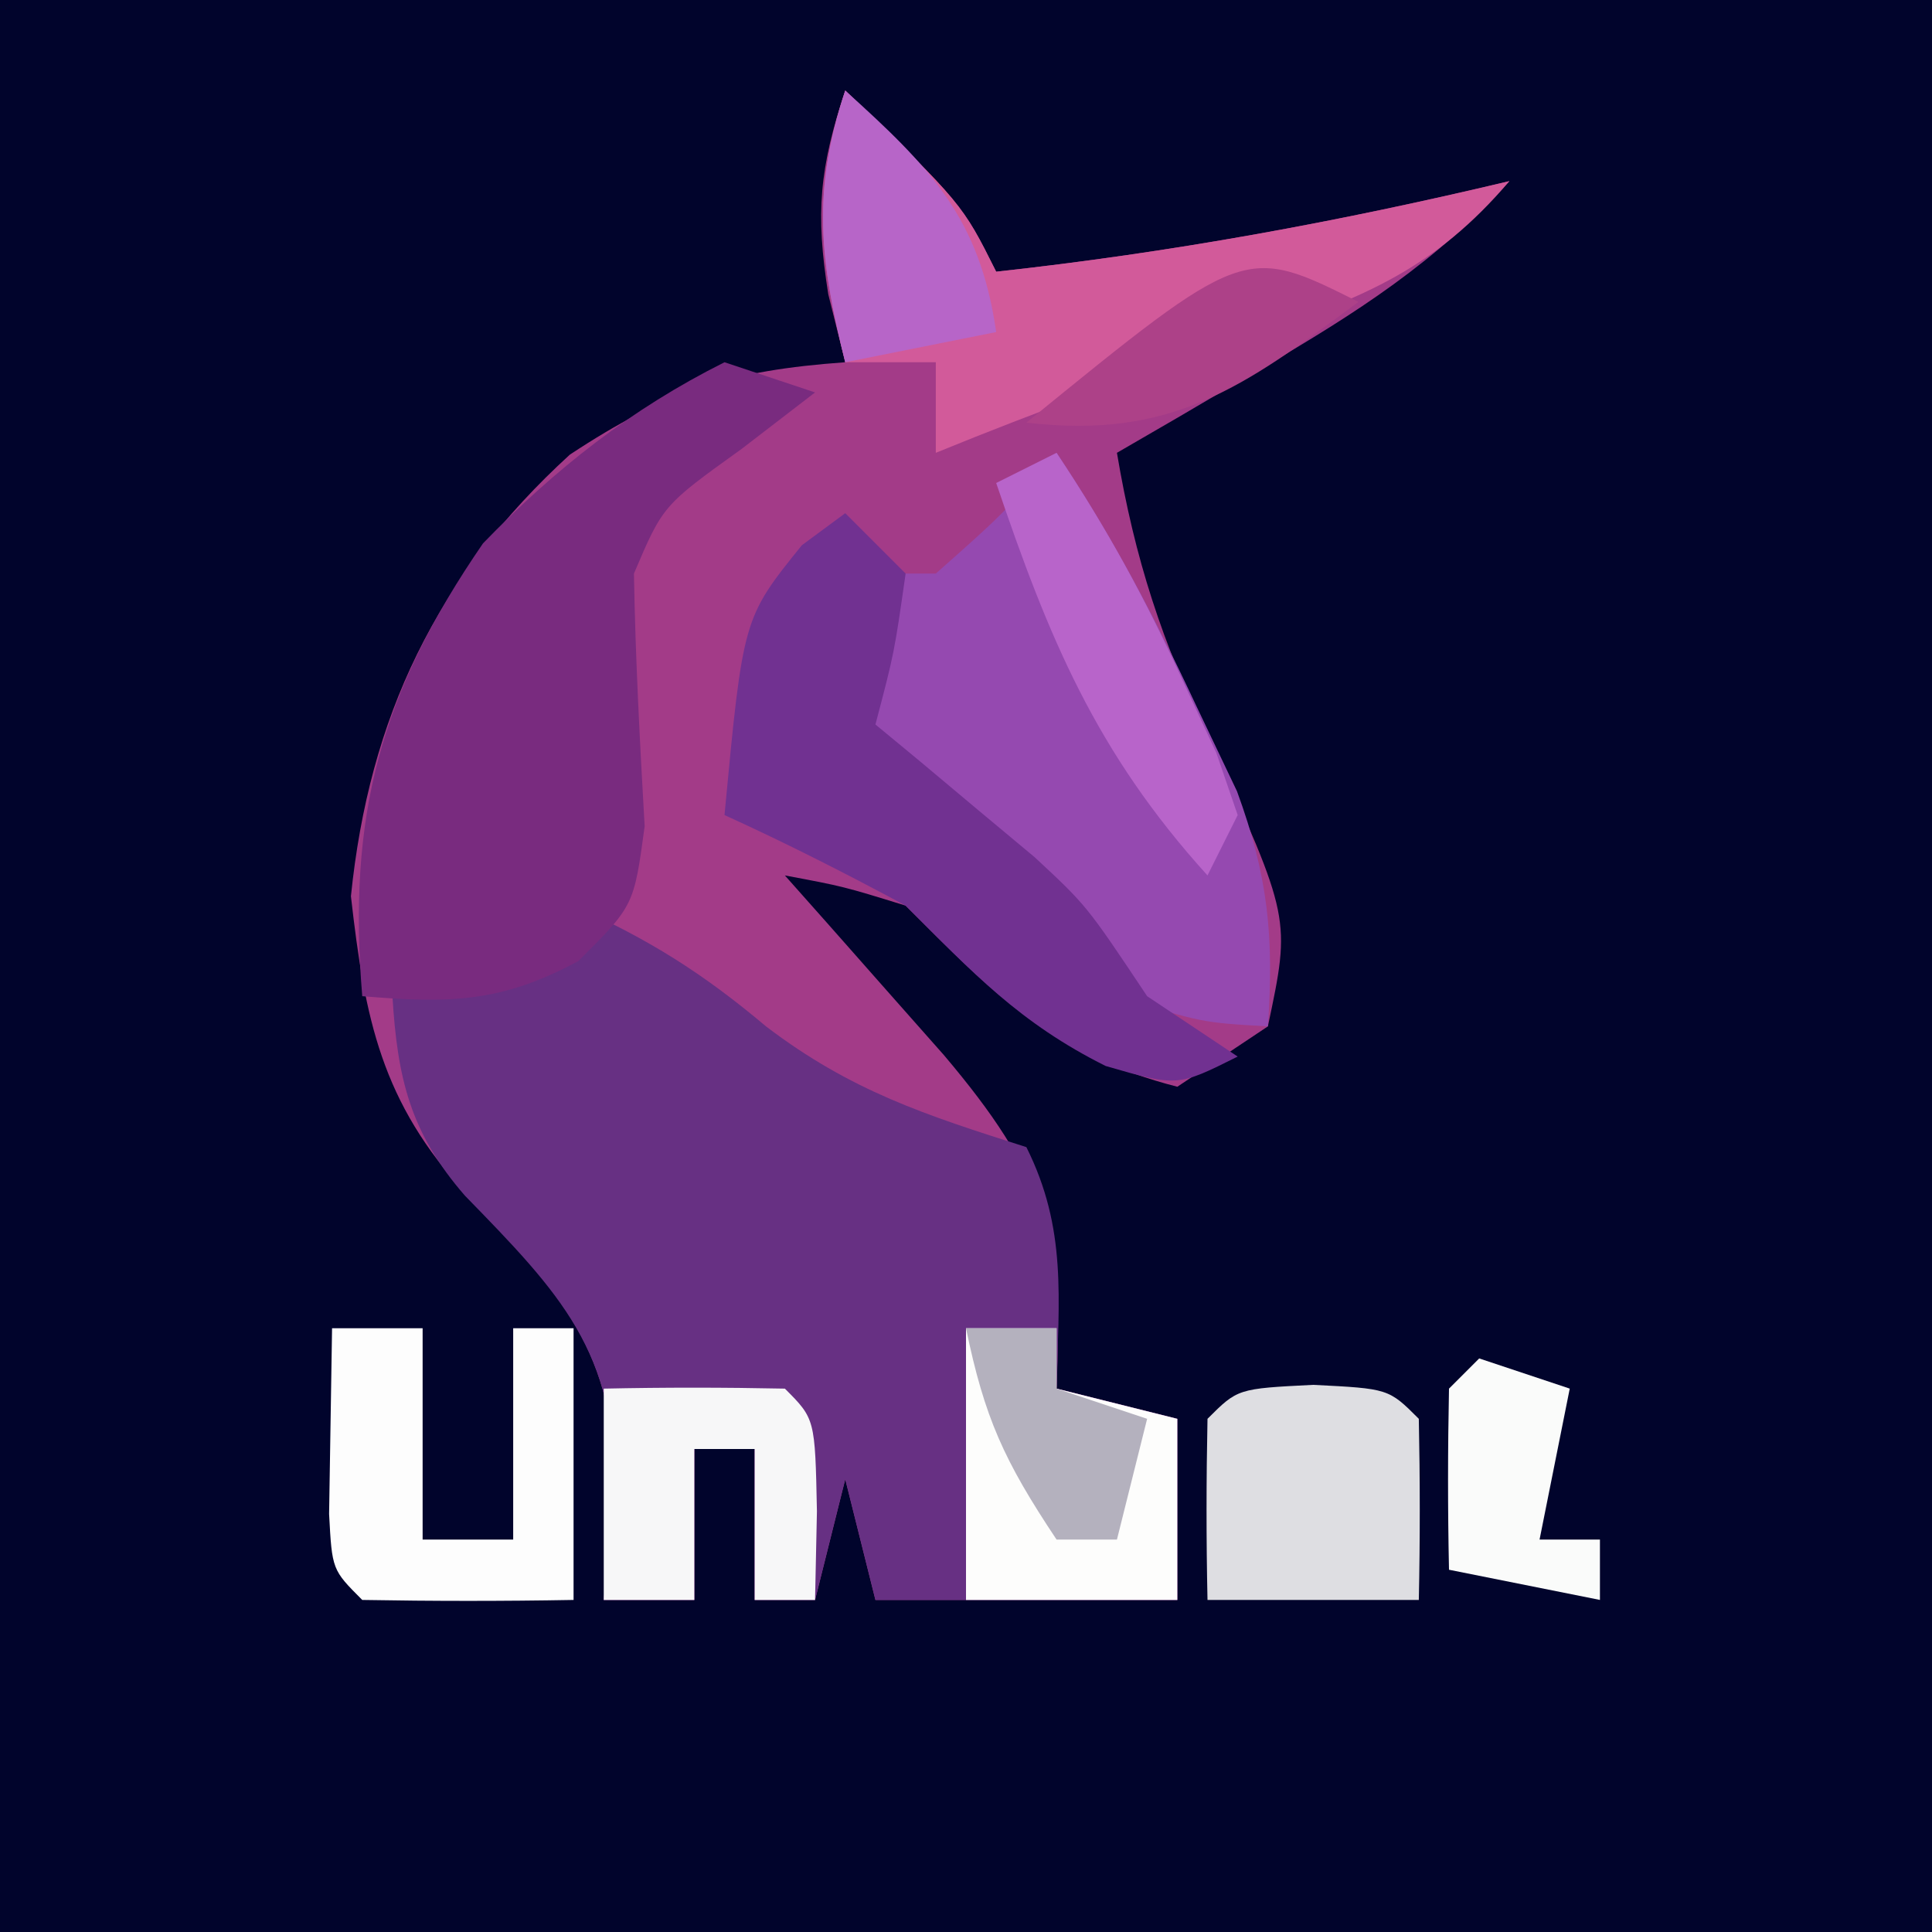<?xml version="1.0" encoding="UTF-8"?>
<svg version="1.1" xmlns="http://www.w3.org/2000/svg" width="64" height="64">
<rect width="100%" height="100%" fill="#333333" stroke="none"/>
<path d="M0 0 C21.12 0 42.24 0 64 0 C64 21.12 64 42.24 64 64 C42.88 64 21.76 64 0 64 C0 42.88 0 21.76 0 0 Z " fill="#01042C" transform="translate(0,0)"/>
<path d="M0 0 C3.875 3.75 3.875 3.75 5 6 C10.781 5.369 16.344 4.348 22 3 C19.575 5.682 16.925 7.369 13.812 9.188 C12.911 9.717 12.01 10.247 11.082 10.793 C10.395 11.191 9.708 11.59 9 12 C9.584 15.489 10.506 18.331 12.062 21.5 C14.76 27.417 14.76 27.417 14 31 C13.01 31.66 12.02 32.32 11 33 C6.912 31.952 4.915 29.915 2 27 C-0.067 26.362 -0.067 26.362 -2 26 C-1.518 26.543 -1.036 27.085 -0.539 27.645 C0.093 28.36 0.724 29.075 1.375 29.812 C2.001 30.52 2.628 31.228 3.273 31.957 C6.575 35.863 7.225 37.94 7 43 C8.32 43.33 9.64 43.66 11 44 C11 45.98 11 47.96 11 50 C7.7 50 4.4 50 1 50 C0.67 48.68 0.34 47.36 0 46 C-0.33 47.32 -0.66 48.64 -1 50 C-1.66 50 -2.32 50 -3 50 C-3 48.35 -3 46.7 -3 45 C-3.66 45 -4.32 45 -5 45 C-5 46.65 -5 48.3 -5 50 C-5.99 50 -6.98 50 -8 50 C-7.876 48.824 -7.753 47.649 -7.625 46.438 C-7.592 41.778 -9.413 39.84 -12.531 36.582 C-15.366 33.528 -15.916 30.745 -16.375 26.688 C-15.773 20.768 -13.548 16.101 -9.125 12.062 C-5.911 9.941 -3.804 9.272 0 9 C-0.186 8.258 -0.371 7.515 -0.562 6.75 C-0.992 4.05 -0.851 2.554 0 0 Z " fill="#A33B88" transform="translate(28,3)"/>
<path d="M0 0 C2.476 1.1 4.286 2.241 6.375 4 C9.186 6.142 11.662 6.938 15 8 C16.354 10.709 16.065 13.009 16 16 C17.32 16.33 18.64 16.66 20 17 C20 18.98 20 20.96 20 23 C16.7 23 13.4 23 10 23 C9.67 21.68 9.34 20.36 9 19 C8.67 20.32 8.34 21.64 8 23 C7.34 23 6.68 23 6 23 C6 21.35 6 19.7 6 18 C5.34 18 4.68 18 4 18 C4 19.65 4 21.3 4 23 C3.01 23 2.02 23 1 23 C1.186 21.237 1.186 21.237 1.375 19.438 C1.416 14.761 -0.442 12.847 -3.598 9.609 C-5.407 7.533 -5.835 5.723 -6 3 C-5.196 2.691 -4.391 2.381 -3.562 2.062 C-1.109 1.237 -1.109 1.237 0 0 Z " fill="#673083" transform="translate(19,30)"/>
<path d="M0 0 C1.832 2.748 3.227 5.39 4.625 8.375 C5.071 9.311 5.517 10.247 5.977 11.211 C7.011 14.031 7.205 16.027 7 19 C4.812 18.875 4.812 18.875 2 18 C0.268 16.057 -1.399 14.053 -3 12 C-3.763 11.484 -4.526 10.969 -5.312 10.438 C-7 9 -7 9 -7.25 6.312 C-7.168 5.549 -7.085 4.786 -7 4 C-6.01 4 -5.02 4 -4 4 C-1.812 2.062 -1.812 2.062 0 0 Z " fill="#9549B0" transform="translate(35,15)"/>
<path d="M0 0 C0.99 0.33 1.98 0.66 3 1 C2.196 1.619 1.391 2.237 0.562 2.875 C-2.039 4.742 -2.039 4.742 -3 7 C-2.952 9.796 -2.804 12.579 -2.645 15.371 C-3 18 -3 18 -4.84 19.836 C-7.41 21.221 -9.122 21.24 -12 21 C-12.496 15.053 -11.403 10.949 -8 6 C-5.614 3.534 -3.086 1.543 0 0 Z " fill="#792B7F" transform="translate(24,12)"/>
<path d="M0 0 C0.66 0.66 1.32 1.32 2 2 C1.625 4.625 1.625 4.625 1 7 C1.482 7.398 1.964 7.797 2.461 8.207 C3.093 8.737 3.724 9.267 4.375 9.812 C5.001 10.335 5.628 10.857 6.273 11.395 C8 13 8 13 10 16 C10.99 16.66 11.98 17.32 13 18 C11 19 11 19 8.625 18.312 C5.781 16.891 4.235 15.235 2 13 C0.031 11.94 -1.964 10.925 -4 10 C-3.385 3.477 -3.385 3.477 -1.438 1.062 C-0.726 0.537 -0.726 0.537 0 0 Z " fill="#713191" transform="translate(28,17)"/>
<path d="M0 0 C3.875 3.75 3.875 3.75 5 6 C10.781 5.369 16.344 4.348 22 3 C19.55 5.885 17.178 6.86 13.625 8.062 C10.042 9.291 6.507 10.565 3 12 C3 11.01 3 10.02 3 9 C2.01 9 1.02 9 0 9 C-0.845 5.622 -1.108 3.325 0 0 Z " fill="#D25A9A" transform="translate(28,3)"/>
<path d="M0 0 C0.99 0 1.98 0 3 0 C3 0.66 3 1.32 3 2 C4.32 2.33 5.64 2.66 7 3 C7 4.98 7 6.96 7 9 C4.69 9 2.38 9 0 9 C0 6.03 0 3.06 0 0 Z " fill="#FDFDFC" transform="translate(32,44)"/>
<path d="M0 0 C0.99 0 1.98 0 3 0 C3 2.31 3 4.62 3 7 C3.99 7 4.98 7 6 7 C6 4.69 6 2.38 6 0 C6.66 0 7.32 0 8 0 C8 2.97 8 5.94 8 9 C5.667 9.042 3.333 9.041 1 9 C0 8 0 8 -0.098 6.152 C-0.065 4.102 -0.033 2.051 0 0 Z " fill="#FDFDFD" transform="translate(11,44)"/>
<path d="M0 0 C2.5 0.125 2.5 0.125 3.5 1.125 C3.541 3.125 3.543 5.125 3.5 7.125 C1.19 7.125 -1.12 7.125 -3.5 7.125 C-3.543 5.125 -3.541 3.125 -3.5 1.125 C-2.5 0.125 -2.5 0.125 0 0 Z " fill="#DEDEE2" transform="translate(43.5,45.875)"/>
<path d="M0 0 C2 -0.043 4 -0.041 6 0 C7 1 7 1 7.062 4.062 C7.042 5.032 7.021 6.001 7 7 C6.34 7 5.68 7 5 7 C5 5.35 5 3.7 5 2 C4.34 2 3.68 2 3 2 C3 3.65 3 5.3 3 7 C2.01 7 1.02 7 0 7 C0 4.69 0 2.38 0 0 Z " fill="#F7F7F8" transform="translate(20,46)"/>
<path d="M0 0 C1.676 2.514 2.94 4.829 4.188 7.562 C4.552 8.348 4.917 9.133 5.293 9.941 C5.526 10.621 5.76 11.3 6 12 C5.67 12.66 5.34 13.32 5 14 C1.303 9.92 -0.259 6.136 -2 1 C-1.34 0.67 -0.68 0.34 0 0 Z " fill="#B864CA" transform="translate(35,15)"/>
<path d="M0 0 C2.799 2.528 4.458 4.204 5 8 C3.35 8.33 1.7 8.66 0 9 C-0.845 5.622 -1.108 3.325 0 0 Z " fill="#B765C8" transform="translate(28,3)"/>
<path d="M0 0 C0.99 0.33 1.98 0.66 3 1 C2.67 2.65 2.34 4.3 2 6 C2.66 6 3.32 6 4 6 C4 6.66 4 7.32 4 8 C2.35 7.67 0.7 7.34 -1 7 C-1.043 5 -1.041 3 -1 1 C-0.67 0.67 -0.34 0.34 0 0 Z " fill="#FAFBFA" transform="translate(49,45)"/>
<path d="M0 0 C0.99 0 1.98 0 3 0 C3 0.66 3 1.32 3 2 C3.99 2.33 4.98 2.66 6 3 C5.67 4.32 5.34 5.64 5 7 C4.34 7 3.68 7 3 7 C1.254 4.381 0.613 2.962 0 0 Z " fill="#B4B1BE" transform="translate(32,44)"/>
<path d="M0 0 C-3.797 2.826 -6.186 4.566 -11 4 C-3.775 -1.887 -3.775 -1.887 0 0 Z " fill="#AD4188" transform="translate(45,10)"/>
</svg>
